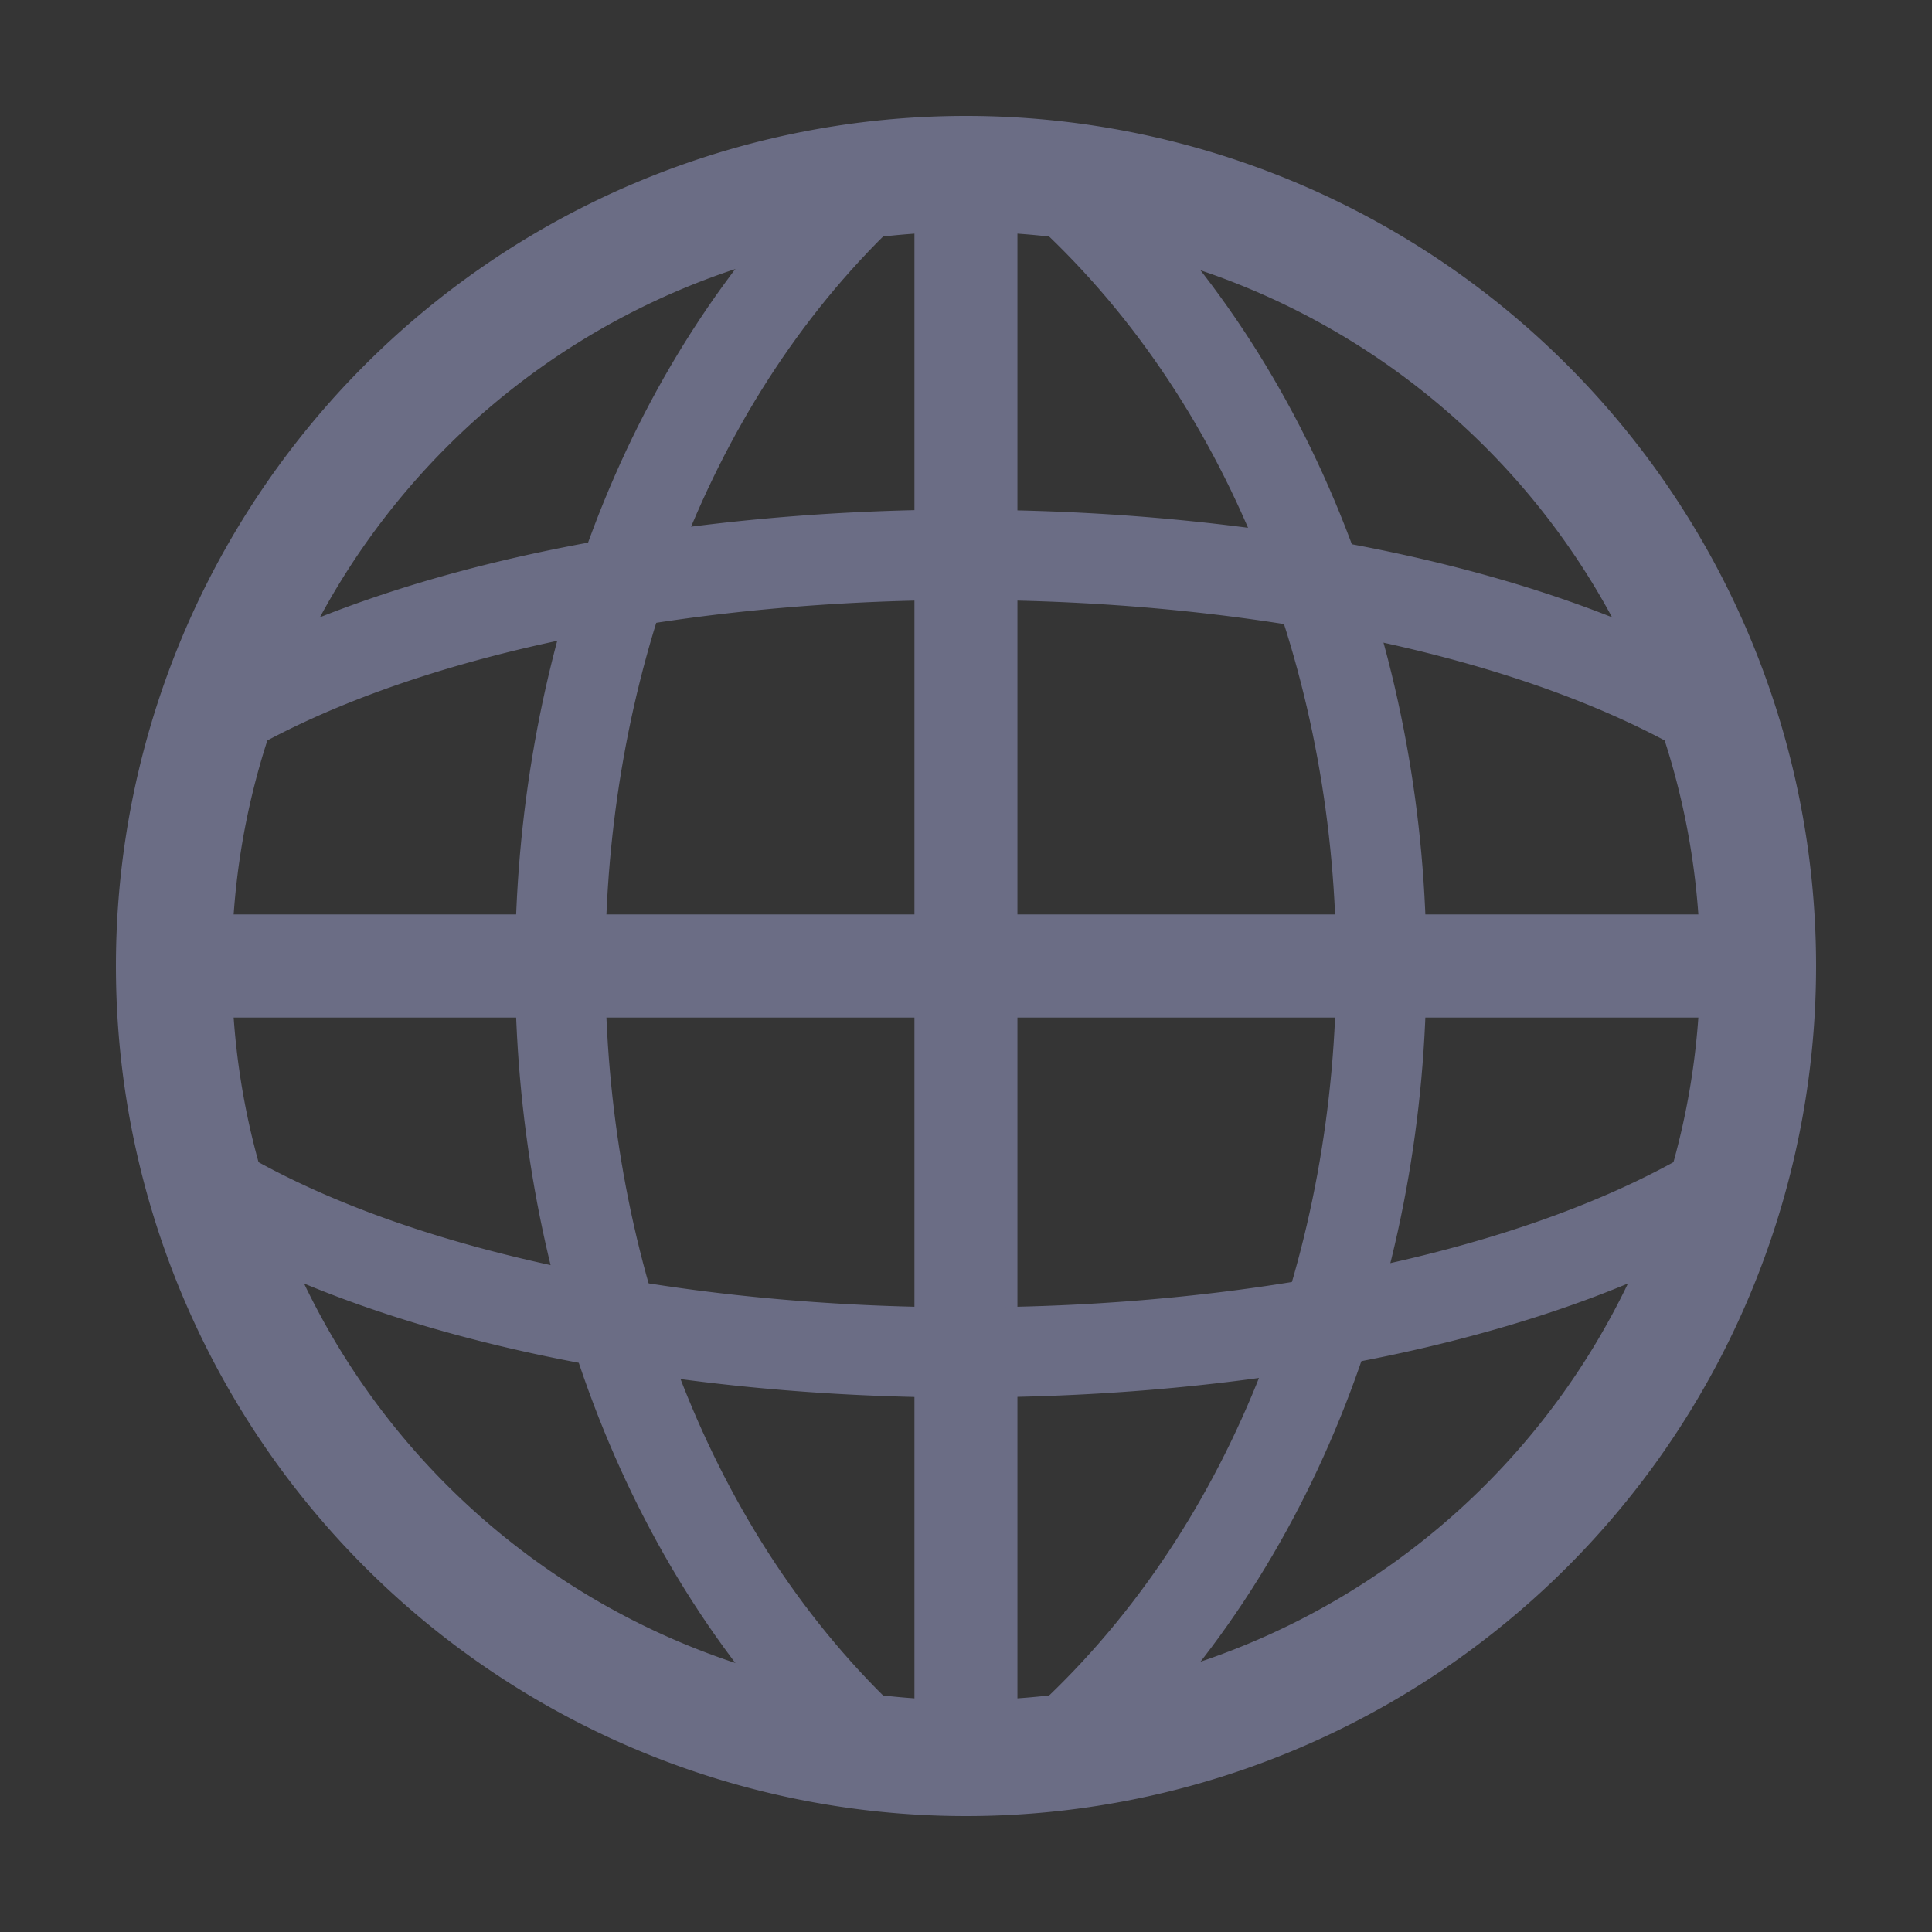 <svg fill="none" xmlns="http://www.w3.org/2000/svg" viewBox="0 0 16 16"><rect x="0" y="0" width="16" height="16" fill="#333333" stroke="none"/><path fill="#fff" fill-opacity=".01" d="M0 0h16v16H0z"/><path fill-rule="evenodd" clip-rule="evenodd" d="M8 1.92a6.08 6.08 0 1 0 0 12.16A6.08 6.08 0 0 0 8 1.92ZM.96 8a7.04 7.04 0 1 1 14.08 0A7.04 7.04 0 0 1 .96 8Z" fill="#6B6D85"/><path fill-rule="evenodd" clip-rule="evenodd" d="M14.4 8.427H1.6v-.854h12.8v.854Z" fill="#6B6D85"/><path fill-rule="evenodd" clip-rule="evenodd" d="M7.573 14.4V1.6h.853v12.8h-.853ZM11.066 8c0-2.317-.833-4.61-2.467-6.126l.508-.548C10.922 3.01 11.813 5.518 11.813 8s-.891 4.99-2.706 6.674l-.508-.548c1.634-1.515 2.467-3.808 2.467-6.126Zm-6.8 0c0-2.479.862-4.985 2.622-6.67l.516.54C5.822 3.385 5.013 5.679 5.013 8c0 2.321.809 4.615 2.391 6.13l-.516.54C5.128 12.985 4.266 10.479 4.266 8Z" fill="#6B6D85"/><path fill-rule="evenodd" clip-rule="evenodd" d="M8 4.222c2.314 0 4.667.428 6.262 1.319a.373.373 0 1 1-.364.652c-1.44-.805-3.65-1.224-5.898-1.224-2.249 0-4.458.42-5.898 1.224a.373.373 0 0 1-.364-.652C3.333 4.65 5.686 4.22 8 4.22Zm0 7.351c2.314 0 4.667-.428 6.262-1.319a.373.373 0 1 0-.364-.651c-1.44.804-3.65 1.224-5.898 1.224-2.249 0-4.458-.42-5.898-1.224a.373.373 0 1 0-.364.651c1.595.891 3.948 1.32 6.262 1.32Z" fill="#6B6D85"/></svg>